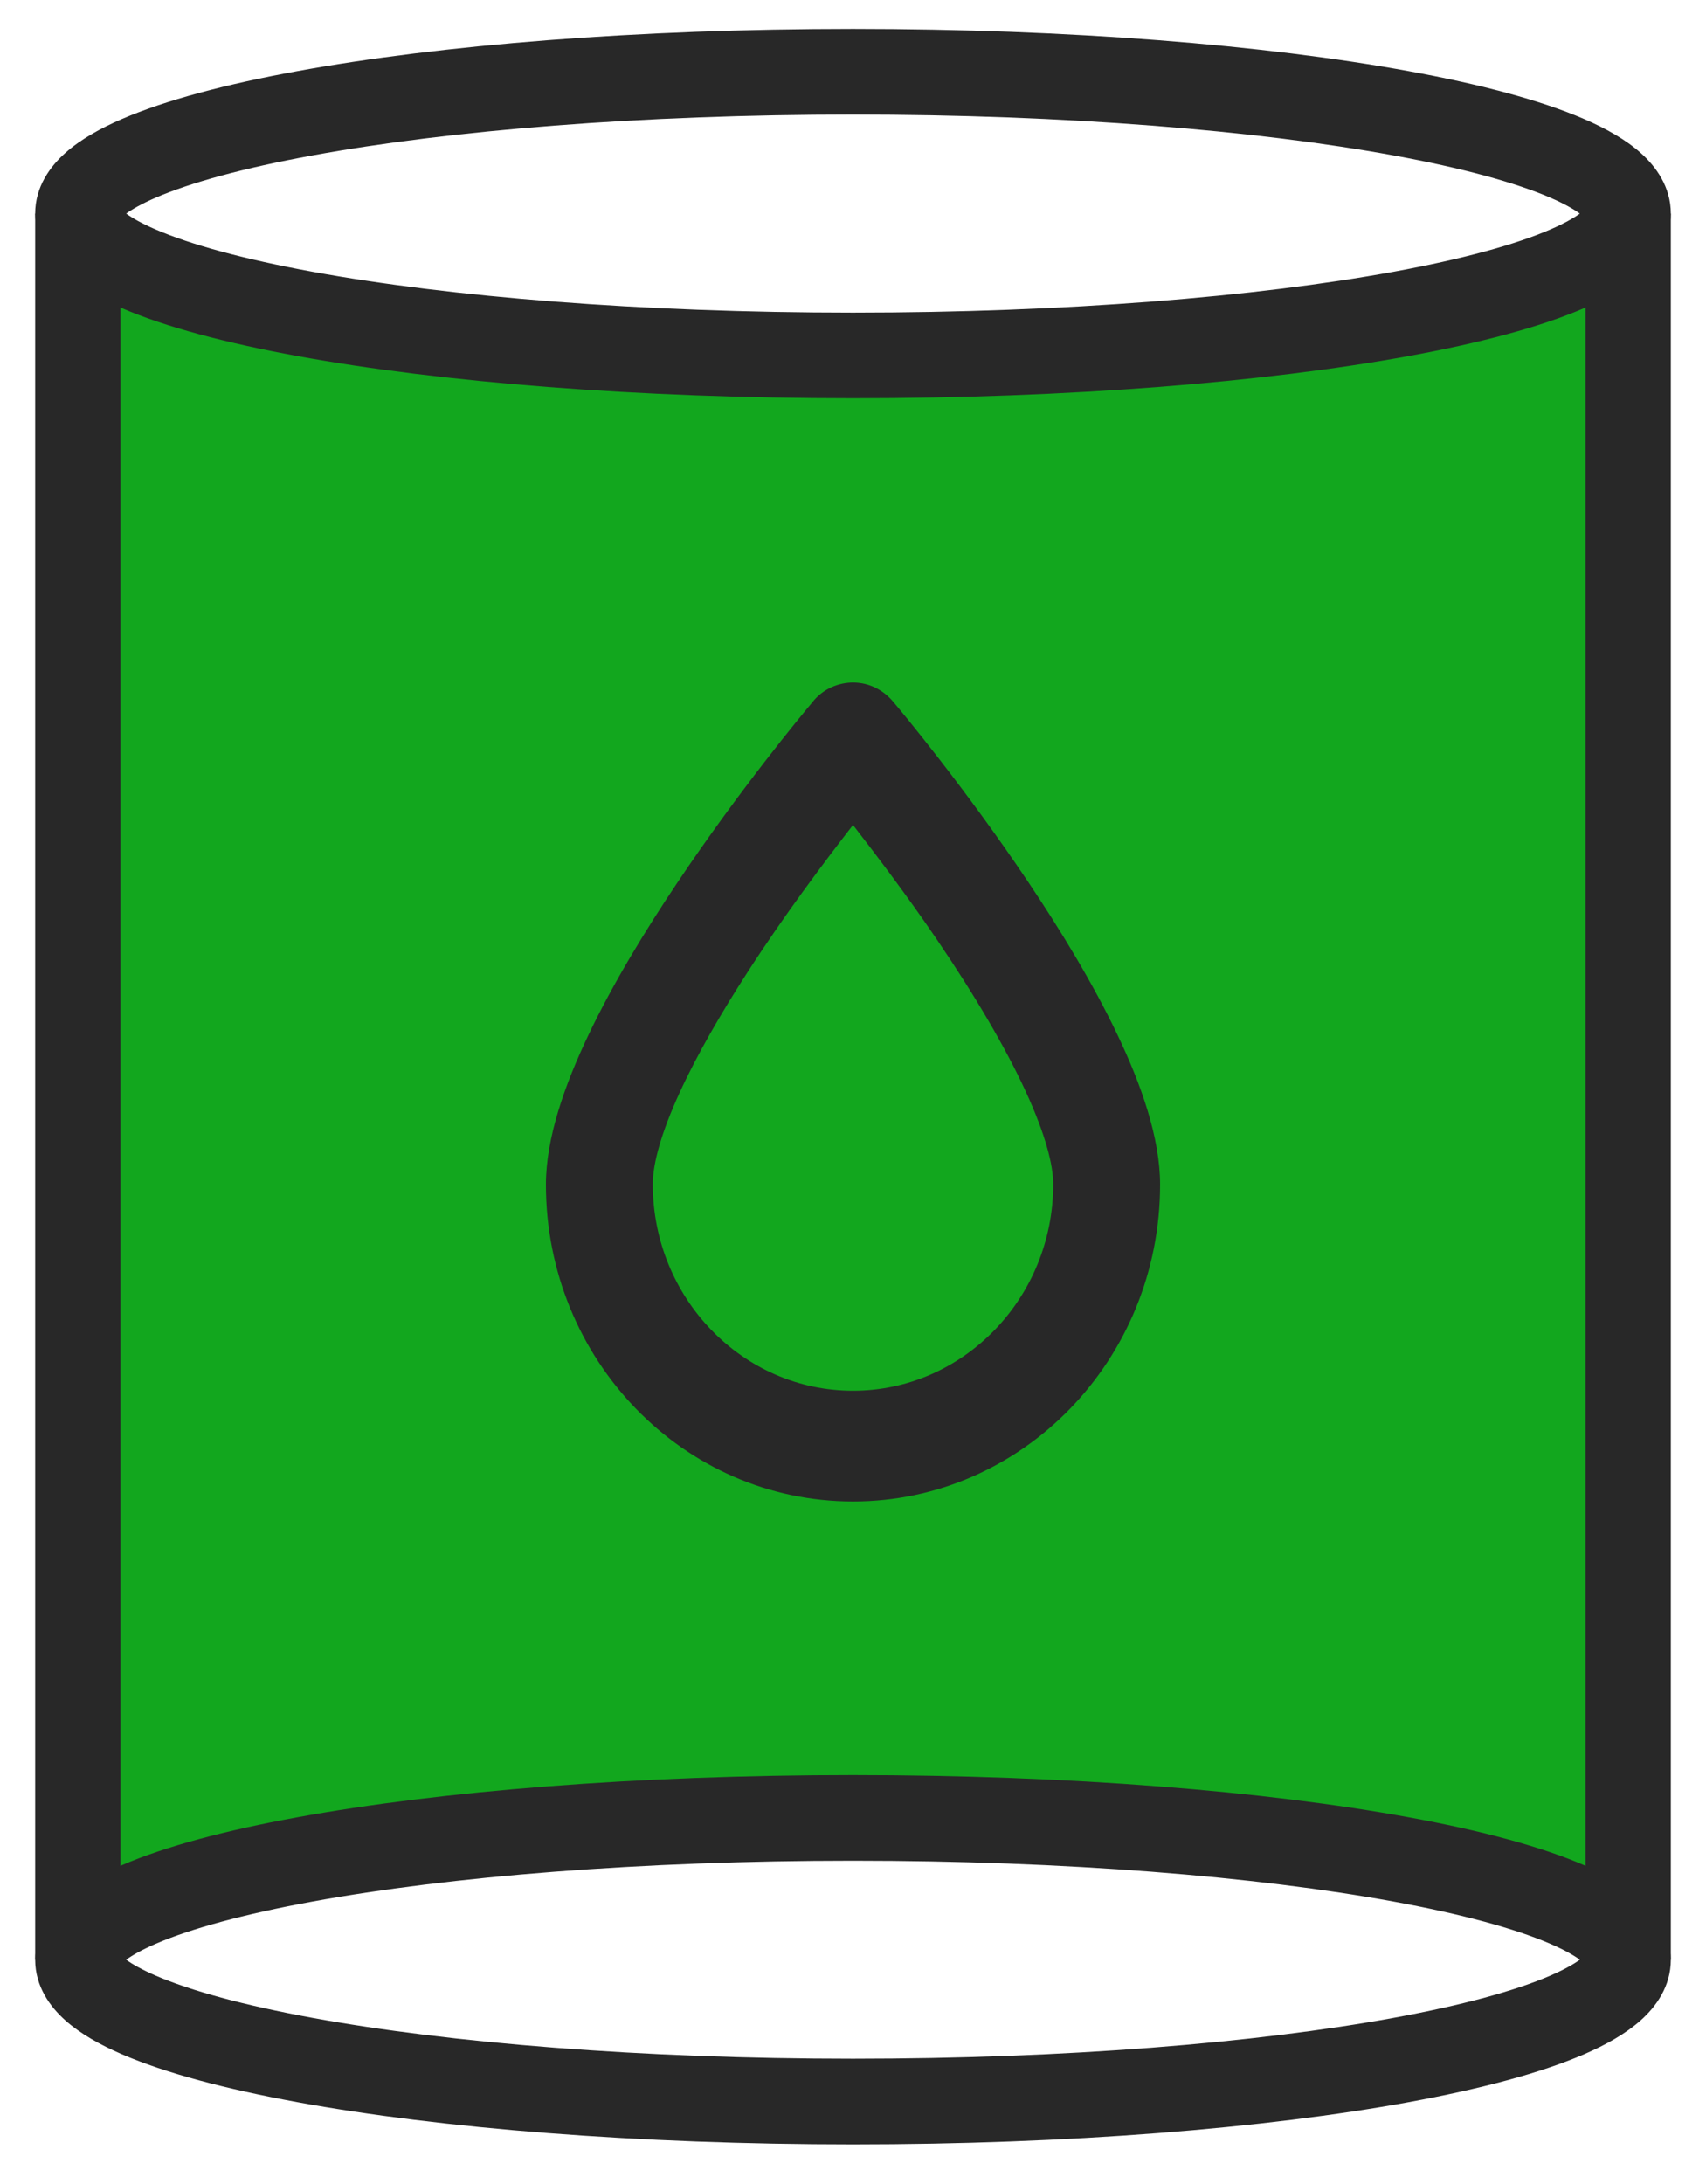 <svg width="50" height="64" viewBox="0 0 50 64" fill="none" xmlns="http://www.w3.org/2000/svg">
<path d="M25 10.431C12.453 10.431 2.281 8.565 2.281 6.275V57.443C2.281 55.137 12.453 53.286 25 53.286C37.547 53.286 47.719 55.153 47.719 57.443V6.259C47.719 8.565 37.547 10.431 25 10.431Z" fill="#12A71E"/>
<path fill-rule="evenodd" clip-rule="evenodd" d="M3.487 6.449C3.487 6.449 3.488 6.447 3.491 6.443C3.489 6.447 3.488 6.449 3.487 6.449ZM3.698 6.259C3.877 6.129 4.155 5.969 4.561 5.793C5.584 5.351 7.141 4.923 9.16 4.554C13.177 3.819 18.778 3.357 25 3.357C31.222 3.357 36.823 3.819 40.84 4.554C42.859 4.923 44.416 5.351 45.439 5.793C45.845 5.969 46.123 6.129 46.302 6.259C46.123 6.389 45.845 6.549 45.439 6.724C44.416 7.167 42.859 7.594 40.84 7.964C36.823 8.699 31.222 9.161 25 9.161C18.778 9.161 13.177 8.699 9.16 7.964C7.141 7.594 5.584 7.167 4.561 6.724C4.155 6.549 3.877 6.389 3.698 6.259ZM46.513 6.449C46.513 6.449 46.511 6.447 46.509 6.443C46.512 6.447 46.513 6.449 46.513 6.449ZM46.509 6.074C46.511 6.07 46.513 6.068 46.513 6.068C46.513 6.068 46.512 6.07 46.509 6.074ZM3.491 6.074C3.488 6.07 3.487 6.068 3.487 6.068C3.488 6.068 3.489 6.07 3.491 6.074ZM8.711 2.085C12.917 1.315 18.675 0.847 25 0.847C31.325 0.847 37.083 1.315 41.289 2.085C43.381 2.468 45.151 2.936 46.428 3.488C47.062 3.762 47.644 4.087 48.089 4.484C48.528 4.877 48.969 5.47 48.969 6.259C48.969 7.047 48.528 7.641 48.089 8.034C47.644 8.431 47.062 8.755 46.428 9.029C45.151 9.582 43.381 10.05 41.289 10.433C37.083 11.202 31.325 11.671 25 11.671C18.675 11.671 12.917 11.202 8.711 10.433C6.619 10.05 4.849 9.582 3.572 9.029C2.938 8.755 2.356 8.431 1.911 8.034C1.472 7.641 1.031 7.047 1.031 6.259C1.031 5.47 1.472 4.877 1.911 4.484C2.356 4.087 2.938 3.762 3.572 3.488C4.849 2.936 6.619 2.468 8.711 2.085Z" fill="#282828"/>
<path fill-rule="evenodd" clip-rule="evenodd" d="M3.487 57.618C3.487 57.618 3.488 57.616 3.491 57.612C3.489 57.616 3.488 57.618 3.487 57.618ZM3.698 57.428C3.877 57.297 4.155 57.138 4.561 56.962C5.584 56.52 7.141 56.092 9.16 55.723C13.177 54.988 18.778 54.526 25 54.526C31.222 54.526 36.823 54.988 40.84 55.723C42.859 56.092 44.416 56.52 45.439 56.962C45.845 57.138 46.123 57.297 46.302 57.427C46.123 57.558 45.845 57.717 45.439 57.893C44.416 58.335 42.859 58.763 40.84 59.132C36.823 59.867 31.222 60.329 25 60.329C18.778 60.329 13.177 59.867 9.16 59.132C7.141 58.763 5.584 58.335 4.561 57.893C4.155 57.717 3.877 57.558 3.698 57.428ZM46.513 57.618C46.513 57.618 46.511 57.616 46.509 57.612C46.512 57.616 46.513 57.618 46.513 57.618ZM46.509 57.243C46.511 57.239 46.513 57.237 46.513 57.237C46.513 57.237 46.512 57.239 46.509 57.243ZM3.491 57.243C3.488 57.239 3.487 57.237 3.487 57.237C3.488 57.237 3.489 57.239 3.491 57.243ZM8.711 53.254C12.917 52.484 18.675 52.016 25 52.016C31.325 52.016 37.083 52.484 41.289 53.254C43.381 53.636 45.151 54.105 46.428 54.657C47.062 54.931 47.644 55.255 48.089 55.653C48.528 56.045 48.969 56.639 48.969 57.428C48.969 58.216 48.528 58.809 48.089 59.202C47.644 59.599 47.062 59.924 46.428 60.198C45.151 60.75 43.381 61.218 41.289 61.601C37.083 62.371 31.325 62.839 25 62.839C18.675 62.839 12.917 62.371 8.711 61.601C6.619 61.218 4.849 60.75 3.572 60.198C2.938 59.924 2.356 59.599 1.911 59.202C1.472 58.809 1.031 58.216 1.031 57.428C1.031 56.639 1.472 56.045 1.911 55.653C2.356 55.255 2.938 54.931 3.572 54.657C4.849 54.105 6.619 53.636 8.711 53.254Z" fill="#282828"/>
<path fill-rule="evenodd" clip-rule="evenodd" d="M46.469 57.427V6.259H48.969V57.427H46.469Z" fill="#282828"/>
<path fill-rule="evenodd" clip-rule="evenodd" d="M1.031 57.427V6.259H3.531V57.427H1.031Z" fill="#282828"/>
<path d="M25.328 20.427C25.234 20.318 25.109 20.255 24.969 20.255C24.828 20.255 24.688 20.318 24.609 20.427C24.266 20.82 16.25 30.153 16.25 34.859C16.25 39.69 20.156 43.612 24.969 43.612C29.781 43.612 33.688 39.69 33.688 34.859C33.688 30.153 25.672 20.82 25.328 20.427ZM24.969 42.623C20.688 42.623 17.219 39.126 17.219 34.843C17.219 31.047 23.391 23.392 24.969 21.494C25.656 22.31 27.172 24.192 28.688 26.357C31.328 30.137 32.719 33.071 32.719 34.843C32.719 39.141 29.234 42.623 24.969 42.623Z" fill="#282828"/>
<path fill-rule="evenodd" clip-rule="evenodd" d="M23.802 20.587C24.12 20.172 24.593 20 25 20C25.485 20 25.898 20.229 26.175 20.56C26.37 20.788 28.274 23.069 30.142 25.856C31.083 27.259 32.031 28.814 32.748 30.317C33.449 31.786 34 33.345 34 34.714C34 39.84 29.968 44 25 44C20.032 44 16 39.84 16 34.714C16 33.345 16.551 31.786 17.252 30.317C17.969 28.814 18.917 27.259 19.858 25.856C21.669 23.155 23.513 20.93 23.802 20.587ZM25 24.175C24.156 25.264 22.987 26.816 21.907 28.492C21.137 29.685 20.429 30.906 19.916 32.024C19.39 33.173 19.132 34.085 19.132 34.7C19.132 38.032 21.759 40.754 25 40.754C28.229 40.754 30.868 38.043 30.868 34.7C30.868 34.139 30.641 33.237 30.052 31.962C29.476 30.716 28.604 29.216 27.433 27.494M25 24.175C25.672 25.044 26.554 26.204 27.433 27.494L25 24.175Z" fill="#282828"/>
</svg>
